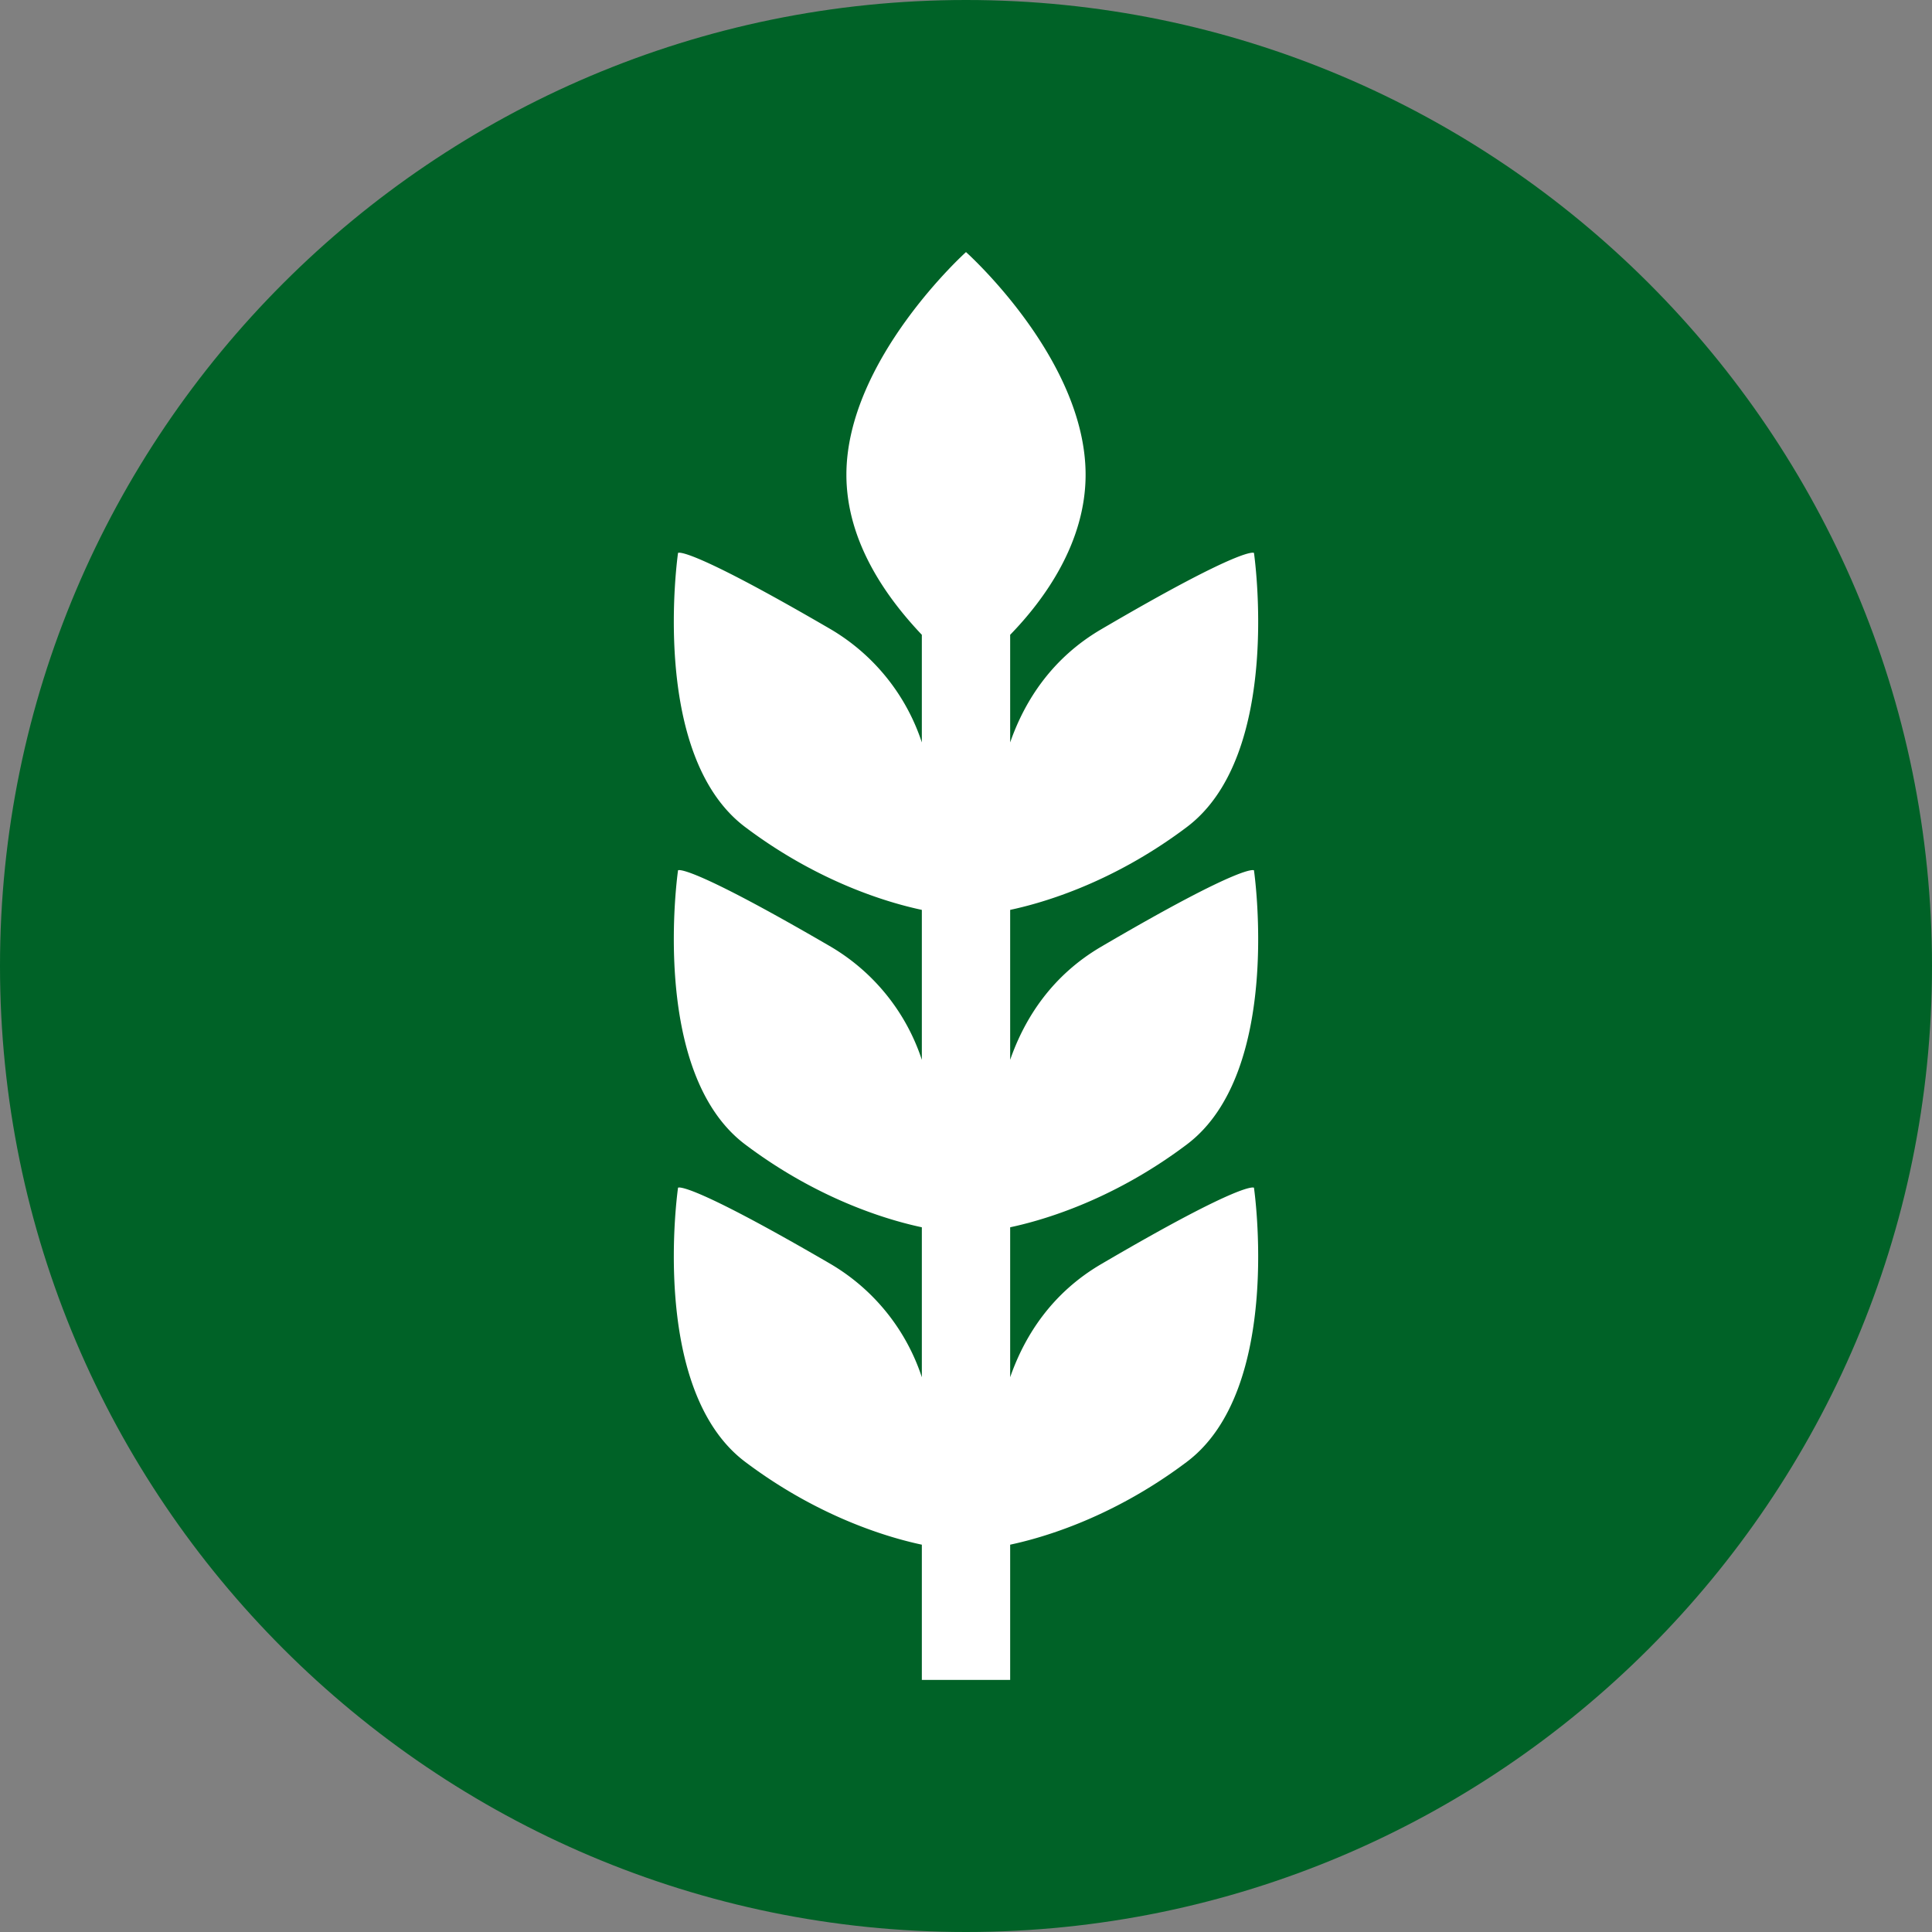 <svg xmlns="http://www.w3.org/2000/svg" viewBox="0 0 21 21"><rect x="0" y="0" width="21" height="21" fill="#808080" stroke="none"/><path d="M10.5 21C4.71 21 0 16.29 0 10.5S4.71 0 10.5 0 21 4.71 21 10.5 16.29 21 10.5 21" style="stroke-width:0;fill:#006227"/><path d="M12.9 12.44c1.05-.79.73-2.98.73-2.98s-.09-.09-1.66.83c-.53.31-.83.77-.99 1.23V9.89c.28-.06 1.07-.26 1.92-.9 1.05-.79.73-2.98.73-2.98s-.09-.09-1.66.83c-.53.31-.83.77-.99 1.23V6.9c.37-.38.82-1 .82-1.74 0-1.26-1.3-2.42-1.3-2.42S9.2 3.91 9.2 5.16c0 .74.45 1.35.82 1.74v1.17a2.24 2.24 0 0 0-.99-1.23c-1.58-.92-1.66-.83-1.66-.83s-.32 2.19.73 2.98c.85.64 1.64.84 1.92.9v1.63a2.24 2.24 0 0 0-.99-1.23c-1.58-.92-1.66-.83-1.66-.83s-.32 2.19.73 2.98c.85.64 1.64.84 1.92.9v1.63a2.24 2.24 0 0 0-.99-1.23c-1.58-.92-1.66-.83-1.66-.83s-.32 2.19.73 2.98c.85.64 1.64.84 1.92.9v1.47h.96v-1.47c.28-.06 1.07-.26 1.92-.9 1.05-.79.73-2.98.73-2.98s-.09-.09-1.66.83c-.53.31-.83.77-.99 1.23v-1.63c.28-.06 1.07-.26 1.92-.9" style="fill:#fff;stroke-width:0"/></svg>